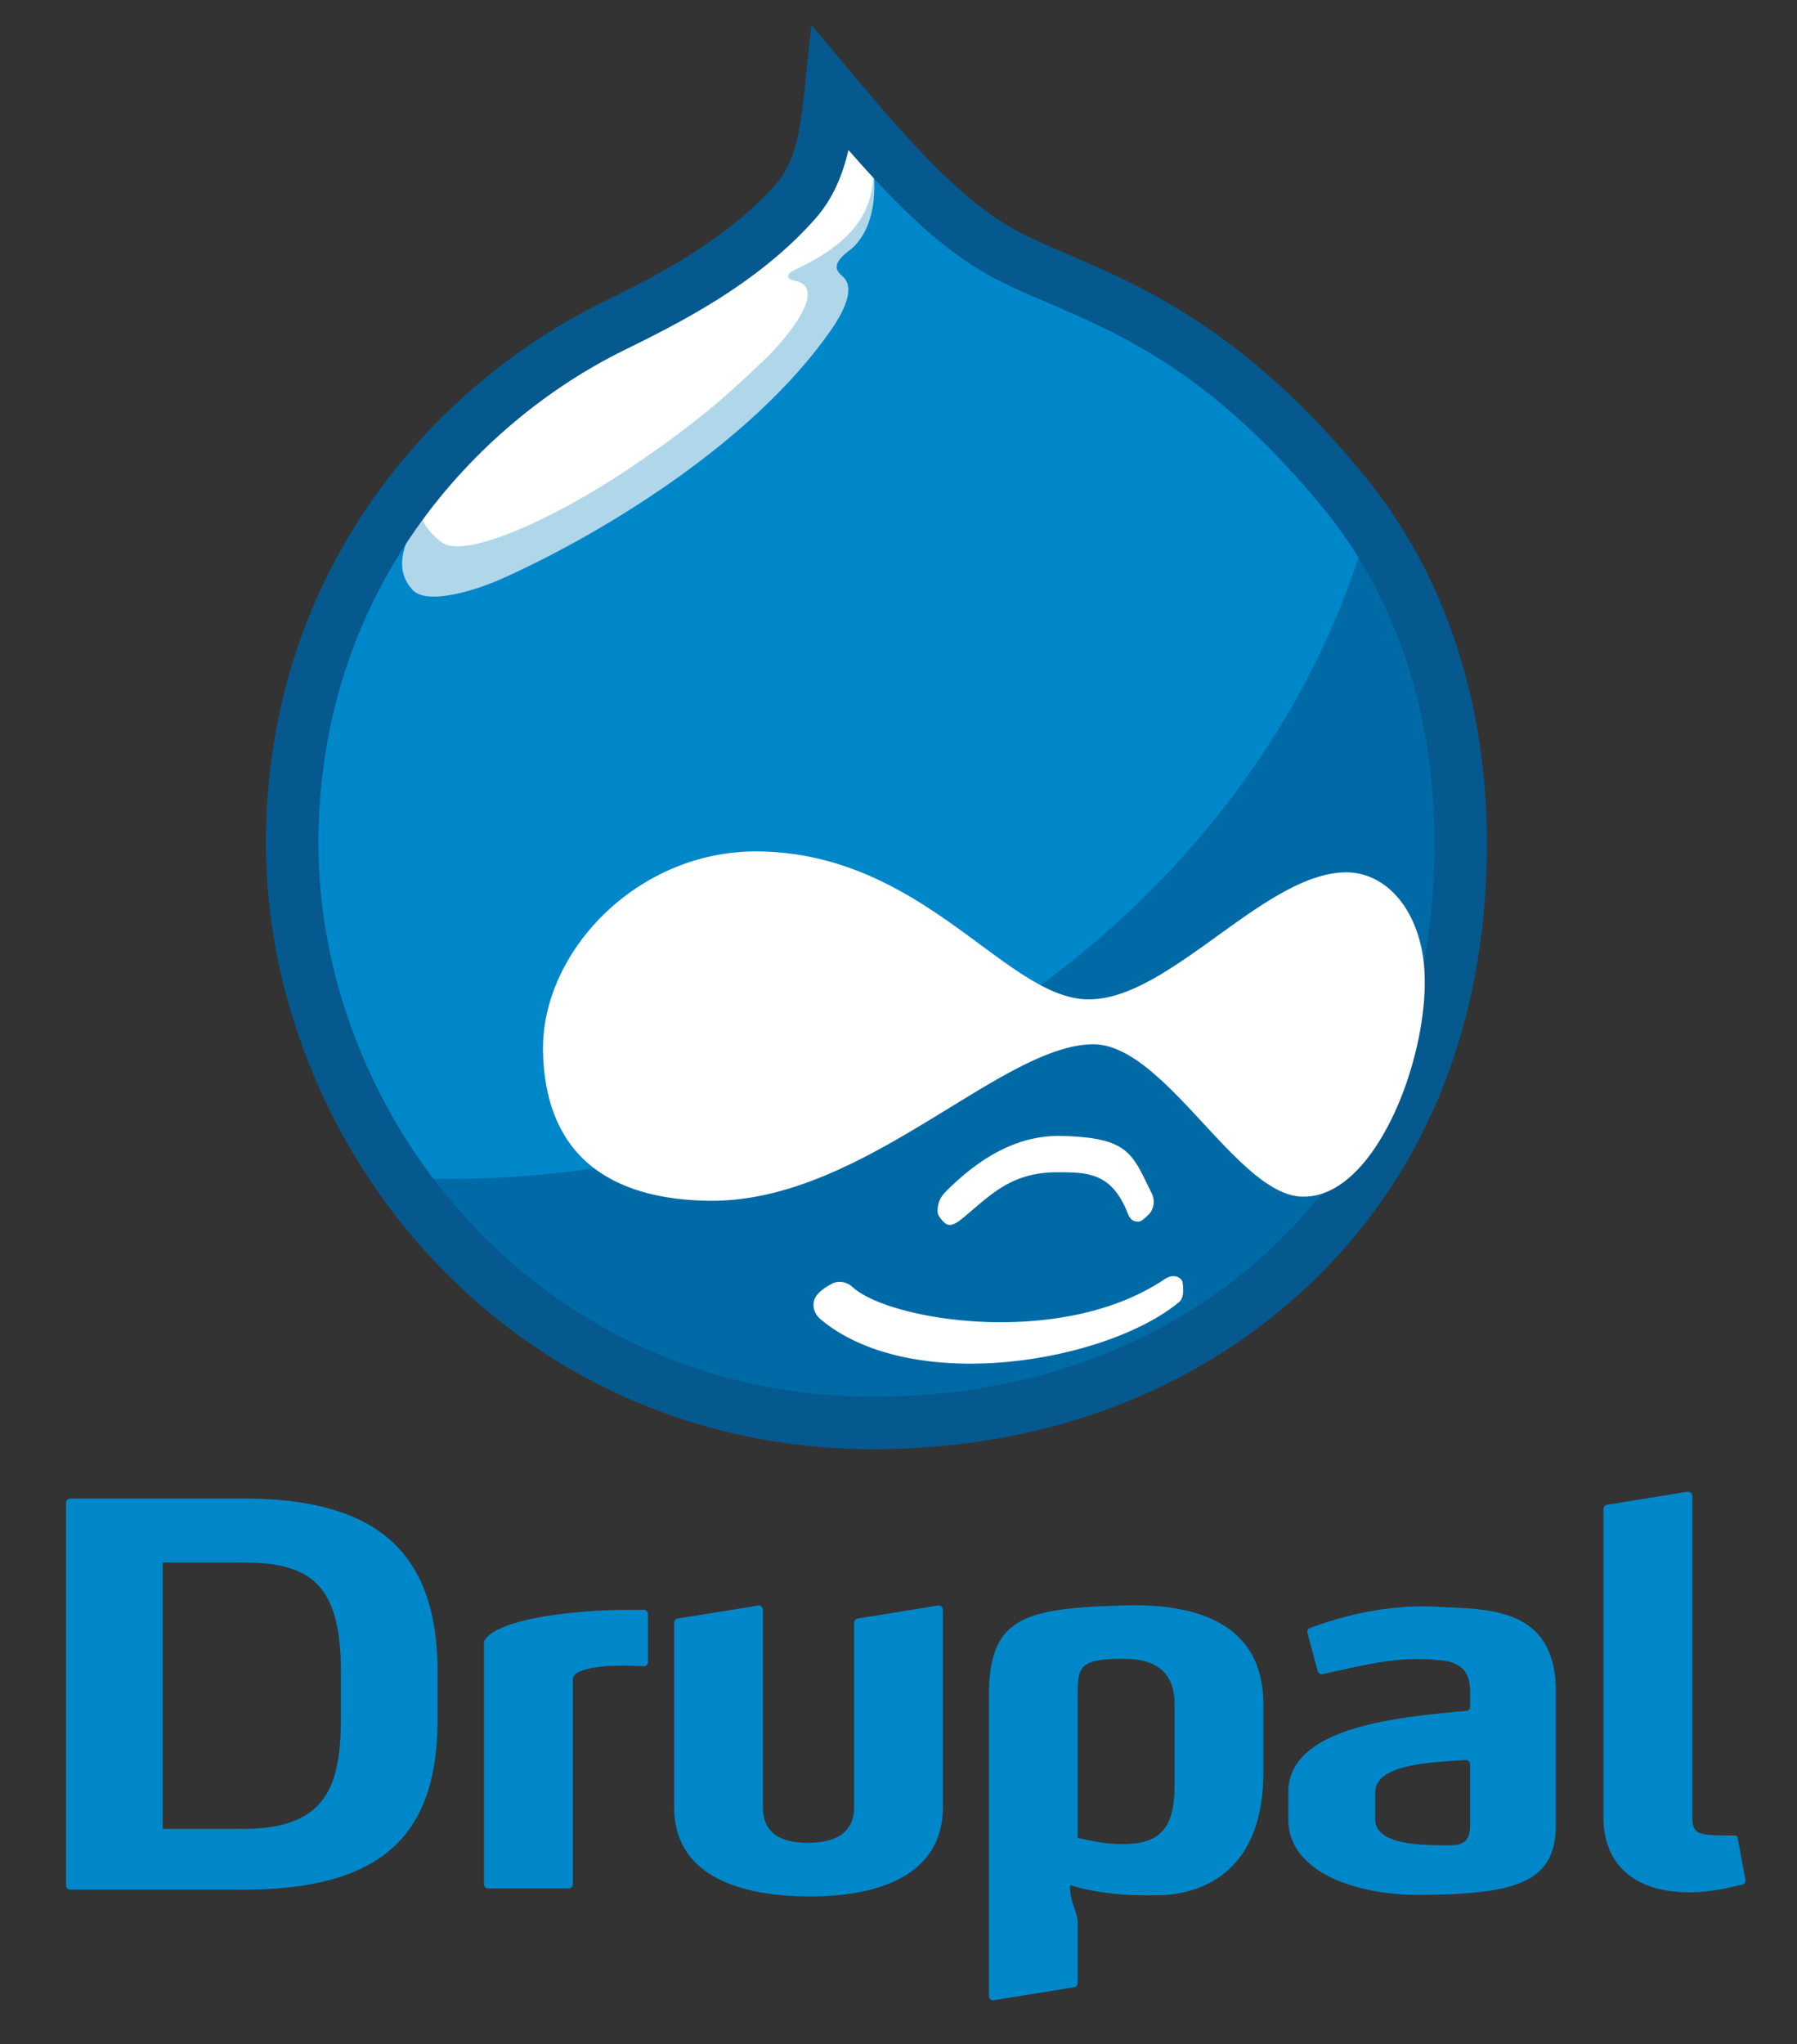<svg xmlns="http://www.w3.org/2000/svg" width="77.667" height="88.333" viewBox="0 0 77.667 88.333"><rect x="0" y="0" width="77.667" height="88.333" fill="#333333" stroke="none"/><path fill-rule="evenodd" clip-rule="evenodd" fill="#0087CA" d="M18.912 72.272v1.997c0 4.775-2.112 7.384-8.386 7.384H3.038a.185.185 0 0 1-.184-.185V64.937c0-.1.083-.184.184-.184h7.49c6.17 0 8.384 2.687 8.384 7.518zm54.015-7.81l-3.468.56a.184.184 0 0 0-.156.183v13.318c0 2.853 2.573 3.733 5.625 2.998.12-.028.243-.056.365-.08.1-.022.163-.116.146-.215l-.34-1.833c-.01-.064-.067-.08-.115-.08-1.462 0-1.843.02-1.843-.79V64.644a.18.18 0 0 0-.064-.14.188.188 0 0 0-.15-.042zm-18.324 12.12v-2.936c0-2.853-1.925-4.405-6.08-4.272-4.156.13-5.78.46-5.78 3.857v13.017a.183.183 0 0 0 .21.183l3.47-.56a.183.183 0 0 0 .155-.184v-2.58c0-.508-.354-.908-.325-1.65 1.106.35 2.388.472 3.882.436 1.723-.04 4.468-.933 4.468-5.31zm-8.025 2.84v-6.19c0-1.213.07-1.553 1.997-1.553 1.928 0 2.19 1.137 2.19 1.966v3.498c0 1.86-.622 2.547-2.26 2.54-.827-.004-1.258-.135-1.927-.262zM32.76 69.38l-3.47.56a.182.182 0 0 0-.153.18v7.96c0 2.852 2.6 3.812 5.623 3.864 3.026.053 5.993-.81 5.993-3.865v-8.52c0-.055-.022-.103-.065-.14s-.094-.05-.148-.042l-3.47.562a.182.182 0 0 0-.155.18v7.96c0 .842-.45 1.55-1.997 1.55s-1.945-.722-1.945-1.55v-8.52c0-.055-.02-.103-.064-.14s-.096-.05-.15-.04zm26.678 8.07v1.162c0 1.14 2.09 1.126 3.232 1.125.62 0 .867-.234.867-.868v-2.634c0-.053-.02-.1-.06-.135s-.085-.052-.14-.048c-1.354.1-3.9.148-3.9 1.398zm-3.757 1.162V77.45c0-2.82 4.685-3.25 7.69-3.52a.182.182 0 0 0 .168-.184v-.66c0-.687-.25-1.24-1.235-1.34-1.73-.175-2.774.07-5.137.593a.185.185 0 0 1-.217-.134l-.44-1.64a.184.184 0 0 1 .116-.22c1.453-.54 3.38-1.03 5.52-.913 2.09.113 5.098-.034 5.098 3.654v5.78c0 2.522-1.805 2.968-5.745 3.014-2.986.035-5.82-1.03-5.82-3.268zm-31.106 2.99h-3.472a.185.185 0 0 1-.185-.184v-10.44a.17.17 0 0 1 .025-.093c.534-.907 3.768-1.368 6.88-1.322.102 0 .183.084.183.185v2.07c0 .05-.02.096-.058.132a.178.178 0 0 1-.137.05c-1.843-.098-2.925.104-3.045.502a.164.164 0 0 0-.008.054v8.863c.002.1-.08.183-.183.183zm-9.84-7.332v-1.997c0-3.693-1.196-4.756-4.205-4.756H7.03v11.51h3.494c3.536-.002 4.208-1.8 4.208-4.757z"/><path fill-rule="evenodd" clip-rule="evenodd" fill="#006AA6" d="M35.915 3.854c-.188 1.78-.378 3.55-1.538 4.86-2.285 2.578-5.388 4.162-7.916 5.407-6.434 3.168-13.833 10.547-13.833 22.334 0 5.71 2.2 11.852 6.356 16.585 4.423 5.037 11.04 8.486 18.896 8.448 7.022-.034 12.79-2.327 17.125-6.07 5.07-4.38 8.128-10.812 8.128-18.964 0-6.006-1.79-11.21-5.05-15.194-6.43-7.853-11.618-8.545-14.9-10.417-2.348-1.34-4.516-3.698-7.268-6.99z"/><path fill-rule="evenodd" clip-rule="evenodd" fill="#0087CA" d="M33.994 48.385c12.83-4.604 21.97-14.508 25.113-25.578a20.78 20.78 0 0 0-1.15-1.546c-6.43-7.852-11.617-8.544-14.9-10.416-2.347-1.34-4.515-3.7-7.267-6.99-.188 1.78-.378 3.55-1.538 4.86-2.285 2.58-5.388 4.163-7.916 5.408C19.9 17.29 12.502 24.668 12.502 36.455c0 4.874 1.617 10.057 4.673 14.417 5.46.31 11.19-.467 16.82-2.487z"/><path fill-rule="evenodd" clip-rule="evenodd" fill="#B0D6EA" d="M36.694 4.17c1.363 2.298 1.557 5.49 0 6.665-.74.56-.578.853-.295 1.09.56.47.154 1.413-.464 2.308-3.46 5.008-10.24 9-14.31 10.802-1.087.48-3.162 1.125-3.785.462-1.576-1.677 1.27-4.333 2.863-6.722l12.63-9.14 3.36-5.466z"/><path fill-rule="evenodd" clip-rule="evenodd" fill="#FFF" d="M36.658 3.504c1.766 4 1.64 6.354-2.392 8.198-.13.06-.43.328.09.43 1.53.305-.51 2.665-1.393 3.486-1.016.945-2.382 2.356-5.787 4.638-3.404 2.282-7.076 3.852-8.033 3.21-1.683-1.133-1.61-3.722 1.4-5.2C34.417 11.455 36.657 3.505 36.657 3.505z"/><path fill="#05598E" d="M37.75 62.623c-7.65 0-14.616-3.138-19.62-8.835-4.217-4.805-6.637-11.123-6.637-17.333 0-11.967 7.474-19.91 14.467-23.35 2.127-1.048 5.342-2.63 7.568-5.144.924-1.04 1.087-2.588 1.26-4.225l.28-2.662 1.717 2.053c2.798 3.345 4.833 5.52 6.96 6.732.704.402 1.52.752 2.464 1.158 3.22 1.383 7.634 3.278 12.75 9.526 3.472 4.24 5.307 9.743 5.307 15.912 0 8.152-2.946 15.006-8.52 19.82-4.77 4.12-10.947 6.315-17.862 6.348h-.135zM36.67 6.485c-.247 1.06-.66 2.097-1.444 2.98-2.522 2.847-5.978 4.547-8.264 5.673-6.382 3.14-13.2 10.39-13.2 21.316 0 5.667 2.213 11.44 6.074 15.837 4.564 5.2 10.927 8.064 17.914 8.064h.123c6.368-.03 12.036-2.035 16.39-5.795C59.326 50.186 62 43.926 62 36.453c0-5.64-1.66-10.645-4.795-14.476-4.766-5.82-8.716-7.516-11.89-8.88-.967-.414-1.88-.805-2.694-1.27-1.958-1.117-3.764-2.848-5.95-5.343z"/><path fill-rule="evenodd" clip-rule="evenodd" fill="#FFF" d="M47.044 43.185c-3.55-.023-7.044-6.227-14.134-6.393-5.334-.125-9.533 4.345-9.44 8.647.11 5.163 3.76 6.397 7.148 6.447 6.644.1 12.557-6.693 16.592-6.762 3.066-.053 6.175 6.362 8.96 6.577 3.21.248 5.605-5.97 5.396-9.737-.14-2.51-1.582-4.313-3.456-4.268-3.51.085-7.594 5.51-11.066 5.488zm-6.146 8.283c1.532-1.525 3.158-2.427 4.985-2.382 2.918.072 3.042.757 3.888 2.465a.818.818 0 0 1-.036.822c-.06.096-.395.416-.508.416-.28 0-.383-.1-.498-.39-.696-1.736-1.728-1.743-3.03-1.744-2.003 0-2.878.98-4.06 1.958-.295.243-.572.426-.795.24-.18-.15-.326-.36-.323-.518.01-.373.114-.603.378-.866zm-4.052 4.145c1.574 1.453 9.01 2.672 13.48-.333.163-.11.375-.184.558-.106.136.06.217.132.234.286.032.252.048.632-.146.794-3.104 2.59-11.497 4.066-15.488.77-.394-.324-.407-.814-.147-1.098.192-.21.36-.31.596-.442.29-.167.662-.102.913.13z"/></svg>